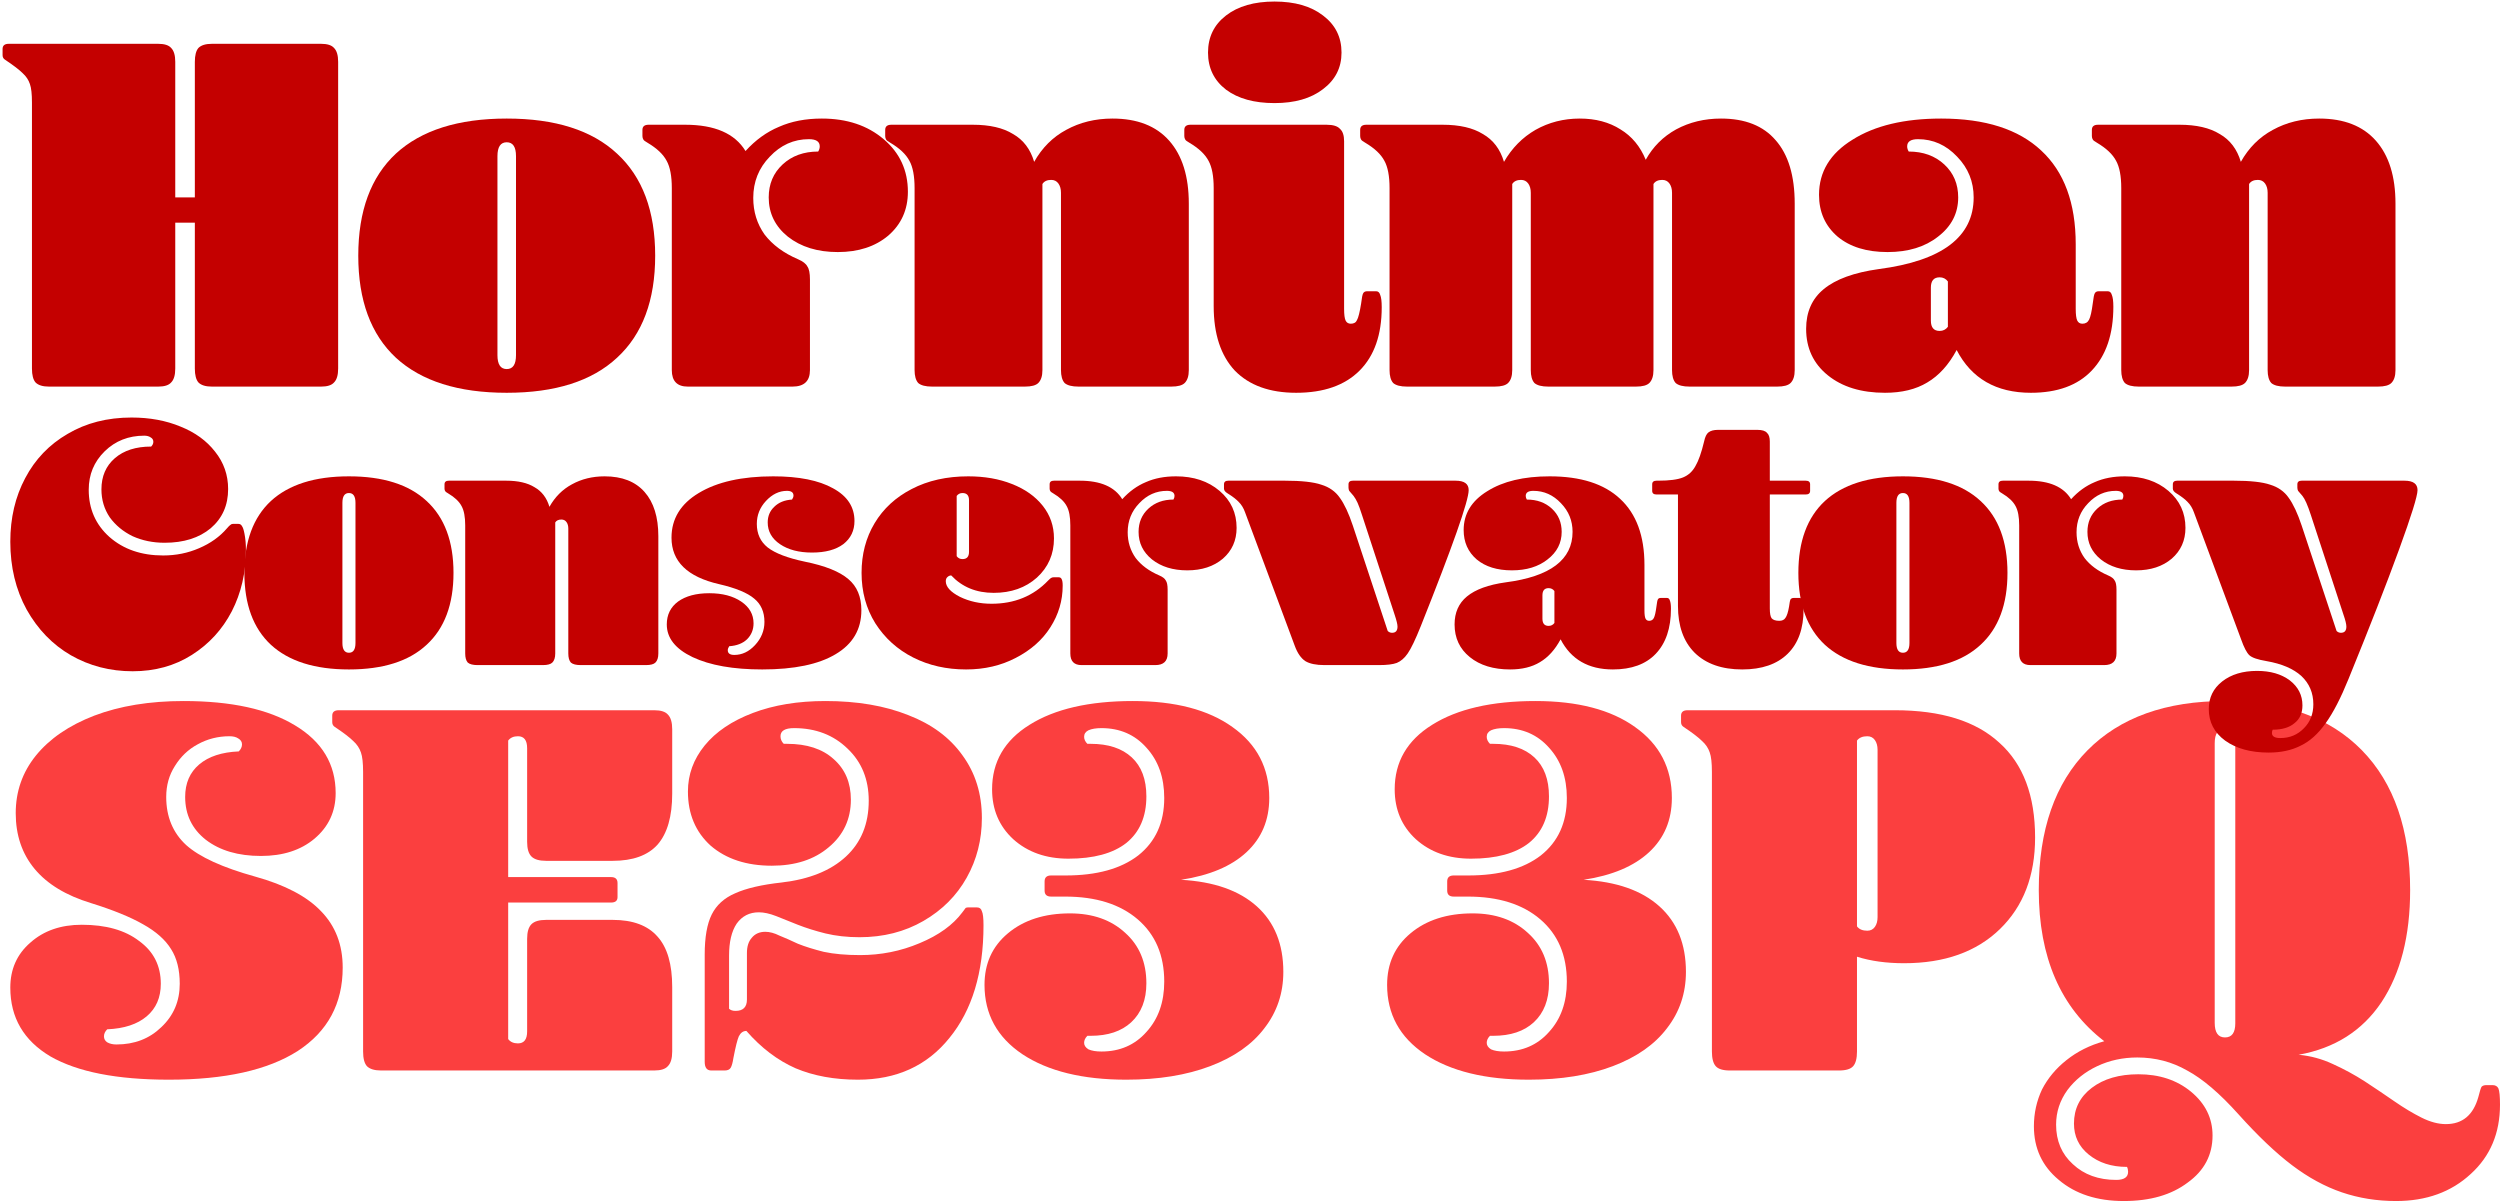 <svg width="485" height="233" viewBox="0 0 485 233" fill="none" xmlns="http://www.w3.org/2000/svg">
<path d="M6.2 19.9C6.2 18.233 6.067 17.033 5.8 16.3C5.533 15.5 5.067 14.8 4.4 14.2C3.733 13.533 2.6 12.667 1 11.6C0.667 11.4 0.5 11.1 0.5 10.7V9.5C0.5 8.833 0.9 8.5 1.7 8.5H30.7C31.9 8.5 32.733 8.767 33.2 9.3C33.733 9.833 34 10.733 34 12V38.3H37.8V12C37.8 10.733 38.033 9.833 38.5 9.3C39.033 8.767 39.9 8.5 41.1 8.5H62.3C63.5 8.5 64.333 8.767 64.8 9.3C65.333 9.833 65.6 10.733 65.6 12V71.5C65.6 72.767 65.333 73.667 64.8 74.2C64.333 74.733 63.5 75 62.3 75H41.1C39.9 75 39.033 74.733 38.5 74.2C38.033 73.667 37.8 72.767 37.8 71.5V43.2H34V71.5C34 72.767 33.733 73.667 33.2 74.2C32.733 74.733 31.9 75 30.7 75H9.5C8.3 75 7.433 74.733 6.9 74.2C6.433 73.667 6.2 72.767 6.2 71.5V19.9Z" fill="#C40000"/>
<path d="M98.305 71.6C99.505 71.6 100.105 70.7 100.105 68.9V30.3C100.105 28.5 99.505 27.6 98.305 27.6C97.106 27.6 96.505 28.5 96.505 30.3V68.9C96.505 70.7 97.106 71.6 98.305 71.6ZM98.305 76.2C88.906 76.2 81.739 73.933 76.805 69.4C71.939 64.867 69.505 58.267 69.505 49.6C69.505 40.933 71.939 34.333 76.805 29.8C81.739 25.267 88.906 23 98.305 23C107.705 23 114.839 25.267 119.705 29.8C124.639 34.333 127.105 40.933 127.105 49.6C127.105 58.267 124.639 64.867 119.705 69.4C114.839 73.933 107.705 76.2 98.305 76.2Z" fill="#C40000"/>
<path d="M132.931 24.2C138.665 24.2 142.565 25.9 144.631 29.3C146.565 27.167 148.731 25.6 151.131 24.6C153.531 23.533 156.298 23 159.431 23C164.298 23 168.298 24.333 171.431 27C174.565 29.667 176.131 33.067 176.131 37.2C176.131 40.667 174.865 43.5 172.331 45.7C169.798 47.833 166.531 48.9 162.531 48.9C158.598 48.9 155.365 47.9 152.831 45.9C150.365 43.9 149.131 41.367 149.131 38.3C149.131 35.7 150.031 33.567 151.831 31.9C153.631 30.233 155.931 29.4 158.731 29.4C158.931 29.067 159.031 28.733 159.031 28.4C159.031 27.467 158.331 27 156.931 27C153.998 27 151.465 28.133 149.331 30.4C147.198 32.6 146.131 35.267 146.131 38.4C146.131 41.067 146.865 43.433 148.331 45.5C149.865 47.5 152.031 49.1 154.831 50.3C155.765 50.7 156.365 51.167 156.631 51.7C156.965 52.167 157.131 53 157.131 54.2V71.8C157.131 73.933 155.998 75 153.731 75H133.431C131.365 75 130.331 73.933 130.331 71.8V36.5C130.331 34.167 129.998 32.4 129.331 31.2C128.665 29.933 127.431 28.767 125.631 27.7C125.165 27.433 124.898 27.233 124.831 27.1C124.698 26.9 124.631 26.667 124.631 26.4V25.2C124.631 24.533 125.031 24.2 125.831 24.2H132.931Z" fill="#C40000"/>
<path d="M188.729 24.2C191.996 24.2 194.596 24.8 196.529 26C198.529 27.133 199.896 28.933 200.629 31.4C202.162 28.667 204.229 26.6 206.829 25.2C209.496 23.733 212.496 23 215.829 23C220.629 23 224.296 24.433 226.829 27.3C229.362 30.167 230.629 34.233 230.629 39.5V71.8C230.629 72.933 230.362 73.767 229.829 74.3C229.362 74.767 228.496 75 227.229 75H209.229C207.962 75 207.062 74.767 206.529 74.3C206.062 73.767 205.829 72.933 205.829 71.8V37.4C205.829 36.667 205.662 36.067 205.329 35.6C204.996 35.133 204.529 34.9 203.929 34.9C203.129 34.9 202.562 35.167 202.229 35.7V71.8C202.229 72.933 201.962 73.767 201.429 74.3C200.962 74.767 200.096 75 198.829 75H180.829C179.562 75 178.662 74.767 178.129 74.3C177.662 73.767 177.429 72.933 177.429 71.8V36.5C177.429 34.167 177.096 32.4 176.429 31.2C175.762 29.933 174.529 28.767 172.729 27.7C172.262 27.433 171.996 27.233 171.929 27.1C171.796 26.9 171.729 26.667 171.729 26.4V25.2C171.729 24.533 172.129 24.2 172.929 24.2H188.729Z" fill="#C40000"/>
<path d="M234.355 10.2C234.355 7.2 235.521 4.8 237.855 3C240.188 1.2 243.321 0.3 247.255 0.3C251.188 0.3 254.321 1.2 256.655 3C259.055 4.8 260.255 7.2 260.255 10.2C260.255 13.133 259.055 15.5 256.655 17.3C254.321 19.1 251.188 20 247.255 20C243.321 20 240.188 19.133 237.855 17.4C235.521 15.6 234.355 13.2 234.355 10.2ZM257.355 24.2C258.621 24.2 259.488 24.467 259.955 25C260.488 25.467 260.755 26.267 260.755 27.4V59.9C260.755 61.033 260.855 61.8 261.055 62.2C261.255 62.6 261.588 62.8 262.055 62.8C262.655 62.8 263.055 62.567 263.255 62.1C263.521 61.633 263.788 60.567 264.055 58.9C264.188 57.767 264.321 57.1 264.455 56.9C264.588 56.633 264.855 56.5 265.255 56.5H266.955C267.355 56.5 267.621 56.733 267.755 57.2C267.955 57.667 268.055 58.467 268.055 59.6C268.055 64.933 266.621 69.033 263.755 71.9C260.888 74.767 256.788 76.2 251.455 76.2C246.321 76.2 242.355 74.767 239.555 71.9C236.821 68.967 235.455 64.8 235.455 59.4V36.5C235.455 34.167 235.121 32.4 234.455 31.2C233.788 29.933 232.555 28.767 230.755 27.7C230.288 27.433 230.021 27.233 229.955 27.1C229.821 26.9 229.755 26.667 229.755 26.4V25.2C229.755 24.533 230.155 24.2 230.955 24.2H257.355Z" fill="#C40000"/>
<path d="M279.873 24.2C283.14 24.2 285.74 24.8 287.673 26C289.673 27.133 291.04 28.933 291.773 31.4C293.307 28.733 295.34 26.667 297.873 25.2C300.473 23.733 303.34 23 306.473 23C309.54 23 312.173 23.7 314.373 25.1C316.573 26.433 318.207 28.4 319.273 31C320.673 28.467 322.64 26.5 325.173 25.1C327.773 23.7 330.673 23 333.873 23C338.54 23 342.073 24.4 344.473 27.2C346.94 30 348.173 34.1 348.173 39.5V71.8C348.173 72.933 347.907 73.767 347.373 74.3C346.907 74.767 346.04 75 344.773 75H327.773C326.507 75 325.607 74.767 325.073 74.3C324.607 73.767 324.373 72.933 324.373 71.8V37.4C324.373 36.667 324.207 36.067 323.873 35.6C323.54 35.133 323.073 34.9 322.473 34.9C321.673 34.9 321.107 35.167 320.773 35.7V71.8C320.773 72.933 320.507 73.767 319.973 74.3C319.507 74.767 318.64 75 317.373 75H300.373C299.107 75 298.207 74.767 297.673 74.3C297.207 73.767 296.973 72.933 296.973 71.8V37.4C296.973 36.667 296.807 36.067 296.473 35.6C296.14 35.133 295.673 34.9 295.073 34.9C294.273 34.9 293.707 35.167 293.373 35.7V71.8C293.373 72.933 293.107 73.767 292.573 74.3C292.107 74.767 291.24 75 289.973 75H272.973C271.707 75 270.807 74.767 270.273 74.3C269.807 73.767 269.573 72.933 269.573 71.8V36.5C269.573 34.167 269.24 32.4 268.573 31.2C267.907 29.933 266.673 28.767 264.873 27.7C264.407 27.433 264.14 27.233 264.073 27.1C263.94 26.9 263.873 26.667 263.873 26.4V25.2C263.873 24.533 264.273 24.2 265.073 24.2H279.873Z" fill="#C40000"/>
<path d="M377.89 54.6C377.49 54.067 376.957 53.8 376.29 53.8C375.157 53.8 374.59 54.467 374.59 55.8V62.2C374.59 63.533 375.157 64.2 376.29 64.2C376.957 64.2 377.49 63.933 377.89 63.4V54.6ZM393.99 76.2C387.257 76.2 382.457 73.433 379.59 67.9C378.057 70.767 376.156 72.867 373.89 74.2C371.69 75.533 368.957 76.2 365.69 76.2C361.09 76.2 357.39 75.067 354.59 72.8C351.79 70.533 350.39 67.533 350.39 63.8C350.39 60.533 351.523 57.967 353.79 56.1C356.123 54.167 359.69 52.867 364.49 52.2C376.757 50.6 382.89 45.967 382.89 38.3C382.89 35.233 381.823 32.6 379.69 30.4C377.557 28.133 375.023 27 372.09 27C370.69 27 369.99 27.467 369.99 28.4C369.99 28.733 370.09 29.067 370.29 29.4C373.09 29.4 375.39 30.233 377.19 31.9C378.99 33.567 379.89 35.7 379.89 38.3C379.89 41.367 378.59 43.9 375.99 45.9C373.457 47.9 370.19 48.9 366.19 48.9C362.123 48.9 358.89 47.9 356.49 45.9C354.09 43.833 352.89 41.133 352.89 37.8C352.89 33.333 355.056 29.767 359.39 27.1C363.723 24.367 369.457 23 376.59 23C385.123 23 391.59 25.067 395.99 29.2C400.457 33.333 402.69 39.4 402.69 47.4V59.9C402.69 61.033 402.79 61.8 402.99 62.2C403.19 62.6 403.523 62.8 403.99 62.8C404.59 62.8 405.023 62.533 405.29 62C405.557 61.467 405.79 60.433 405.99 58.9C406.123 57.767 406.257 57.1 406.39 56.9C406.523 56.633 406.79 56.5 407.19 56.5H408.89C409.29 56.5 409.557 56.733 409.69 57.2C409.89 57.667 409.99 58.433 409.99 59.5C409.99 64.833 408.59 68.967 405.79 71.9C403.057 74.767 399.123 76.2 393.99 76.2Z" fill="#C40000"/>
<path d="M422.823 24.2C426.089 24.2 428.689 24.8 430.623 26C432.623 27.133 433.989 28.933 434.723 31.4C436.256 28.667 438.323 26.6 440.923 25.2C443.589 23.733 446.589 23 449.923 23C454.723 23 458.389 24.433 460.923 27.3C463.456 30.167 464.723 34.233 464.723 39.5V71.8C464.723 72.933 464.456 73.767 463.923 74.3C463.456 74.767 462.589 75 461.323 75H443.323C442.056 75 441.156 74.767 440.623 74.3C440.156 73.767 439.923 72.933 439.923 71.8V37.4C439.923 36.667 439.756 36.067 439.423 35.6C439.089 35.133 438.623 34.9 438.023 34.9C437.223 34.9 436.656 35.167 436.323 35.7V71.8C436.323 72.933 436.056 73.767 435.523 74.3C435.056 74.767 434.189 75 432.923 75H414.923C413.656 75 412.756 74.767 412.223 74.3C411.756 73.767 411.523 72.933 411.523 71.8V36.5C411.523 34.167 411.189 32.4 410.523 31.2C409.856 29.933 408.623 28.767 406.823 27.7C406.356 27.433 406.089 27.233 406.023 27.1C405.889 26.9 405.823 26.667 405.823 26.4V25.2C405.823 24.533 406.223 24.2 407.023 24.2H422.823Z" fill="#C40000"/>
<path d="M66.483 187.705C66.483 194.711 63.577 200.106 57.766 203.889C51.955 207.603 43.623 209.459 32.771 209.459C22.689 209.459 15.023 207.953 9.772 204.94C4.591 201.858 2 197.409 2 191.594C2 188.021 3.295 185.113 5.886 182.871C8.476 180.559 11.802 179.403 15.863 179.403C20.554 179.403 24.264 180.454 26.995 182.556C29.795 184.588 31.196 187.355 31.196 190.858C31.196 193.52 30.285 195.622 28.465 197.164C26.645 198.705 24.089 199.546 20.799 199.686C20.379 200.106 20.169 200.562 20.169 201.052C20.169 201.542 20.379 201.928 20.799 202.208C21.289 202.488 21.884 202.628 22.584 202.628C26.085 202.628 28.99 201.507 31.301 199.265C33.681 197.023 34.871 194.221 34.871 190.858C34.871 188.126 34.311 185.884 33.191 184.132C32.071 182.311 30.25 180.699 27.73 179.298C25.279 177.897 21.919 176.531 17.648 175.199C12.817 173.728 9.176 171.521 6.726 168.579C4.275 165.636 3.05 162.028 3.05 157.754C3.05 153.55 4.345 149.837 6.936 146.614C9.596 143.321 13.377 140.729 18.278 138.837C23.249 136.946 29.025 136 35.607 136C44.848 136 52.06 137.576 57.241 140.729C62.492 143.882 65.117 148.261 65.117 153.866C65.117 157.439 63.752 160.381 61.022 162.693C58.361 164.935 54.895 166.056 50.624 166.056C46.214 166.056 42.643 165.005 39.912 162.904C37.252 160.802 35.922 158.034 35.922 154.601C35.922 151.939 36.832 149.837 38.652 148.296C40.472 146.754 43.028 145.914 46.319 145.774C46.739 145.353 46.949 144.898 46.949 144.407C46.949 143.917 46.704 143.532 46.214 143.251C45.794 142.971 45.233 142.831 44.533 142.831C42.293 142.831 40.227 143.356 38.337 144.407C36.517 145.388 35.047 146.789 33.926 148.611C32.806 150.363 32.246 152.359 32.246 154.601C32.246 158.455 33.541 161.572 36.132 163.954C38.722 166.267 43.168 168.298 49.469 170.05C55.28 171.661 59.551 173.903 62.282 176.776C65.082 179.648 66.483 183.291 66.483 187.705Z" fill="#FB3F3F"/>
<path d="M126.942 137.787C128.203 137.787 129.078 138.067 129.568 138.627C130.128 139.188 130.408 140.134 130.408 141.465V153.971C130.408 158.385 129.463 161.678 127.573 163.849C125.682 165.951 122.777 167.002 118.856 167.002H105.938C104.608 167.002 103.663 166.722 103.103 166.161C102.543 165.601 102.263 164.655 102.263 163.324V145.143C102.263 143.602 101.667 142.831 100.477 142.831C99.637 142.831 99.007 143.111 98.587 143.672V170.155H118.541C119.381 170.155 119.801 170.54 119.801 171.311V174.043C119.801 174.744 119.381 175.094 118.541 175.094H98.587V201.577C99.007 202.138 99.637 202.418 100.477 202.418C101.667 202.418 102.263 201.648 102.263 200.106V182.135C102.263 180.804 102.543 179.858 103.103 179.298C103.663 178.737 104.608 178.457 105.938 178.457H118.856C122.777 178.457 125.682 179.543 127.573 181.715C129.463 183.817 130.408 187.075 130.408 191.489V203.995C130.408 205.326 130.128 206.272 129.568 206.832C129.078 207.393 128.203 207.673 126.942 207.673H73.907C72.647 207.673 71.737 207.393 71.177 206.832C70.686 206.272 70.441 205.326 70.441 203.995V149.767C70.441 148.016 70.301 146.754 70.021 145.984C69.741 145.143 69.251 144.407 68.551 143.777C67.851 143.076 66.661 142.165 64.98 141.044C64.63 140.834 64.455 140.519 64.455 140.099V138.837C64.455 138.137 64.875 137.787 65.716 137.787H126.942Z" fill="#FB3F3F"/>
<path d="M144.905 184.868C144.905 183.607 145.22 182.626 145.85 181.925C146.48 181.155 147.355 180.769 148.476 180.769C149.316 180.769 150.226 181.014 151.206 181.505C152.256 181.925 153.447 182.451 154.777 183.081C156.177 183.642 157.858 184.167 159.818 184.658C161.778 185.078 164.124 185.288 166.854 185.288C170.915 185.288 174.766 184.518 178.407 182.976C182.117 181.435 184.883 179.438 186.703 176.986C187.053 176.495 187.263 176.215 187.333 176.145C187.473 176.075 187.613 176.04 187.753 176.04H189.539C190.029 176.04 190.344 176.285 190.484 176.776C190.694 177.196 190.799 178.107 190.799 179.508C190.799 188.686 188.594 195.973 184.183 201.367C179.842 206.762 173.926 209.459 166.434 209.459C161.883 209.459 157.858 208.724 154.357 207.252C150.856 205.711 147.671 203.294 144.8 200.001C144.17 200.001 143.68 200.351 143.33 201.052C143.05 201.683 142.7 203.084 142.28 205.256C142.139 206.166 141.964 206.797 141.754 207.147C141.544 207.498 141.159 207.673 140.599 207.673H137.974C137.133 207.673 136.713 207.112 136.713 205.991V185.183C136.713 181.82 137.169 179.228 138.079 177.406C138.989 175.585 140.494 174.218 142.595 173.308C144.765 172.327 147.776 171.626 151.626 171.206C157.017 170.575 161.183 168.894 164.124 166.161C167.064 163.429 168.535 159.821 168.535 155.337C168.535 151.203 167.169 147.84 164.439 145.248C161.708 142.586 158.243 141.255 154.042 141.255C152.291 141.255 151.416 141.78 151.416 142.831C151.416 143.391 151.626 143.882 152.046 144.302H152.677C156.527 144.302 159.538 145.283 161.708 147.245C163.949 149.207 165.069 151.834 165.069 155.127C165.069 158.91 163.634 161.993 160.763 164.375C157.963 166.757 154.287 167.948 149.736 167.948C144.835 167.948 140.879 166.652 137.869 164.06C134.928 161.397 133.458 157.894 133.458 153.55C133.458 150.257 134.543 147.28 136.713 144.618C138.884 141.955 141.999 139.853 146.06 138.312C150.121 136.771 154.812 136 160.133 136C166.294 136 171.65 136.911 176.201 138.732C180.752 140.484 184.253 143.076 186.703 146.509C189.224 149.942 190.484 154.006 190.484 158.7C190.484 162.904 189.504 166.757 187.543 170.26C185.583 173.763 182.782 176.566 179.142 178.667C175.501 180.769 171.37 181.82 166.749 181.82C164.369 181.82 162.163 181.575 160.133 181.085C158.173 180.594 156.387 180.034 154.777 179.403C153.237 178.772 151.836 178.212 150.576 177.722C149.316 177.231 148.196 176.986 147.215 176.986C145.395 176.986 143.96 177.722 142.91 179.193C141.929 180.664 141.439 182.731 141.439 185.393V195.692C141.719 195.973 142.139 196.113 142.7 196.113C144.17 196.113 144.905 195.377 144.905 193.906V184.868Z" fill="#FB3F3F"/>
<path d="M225.862 190.438C225.862 185.323 224.147 181.295 220.716 178.352C217.285 175.41 212.594 173.938 206.643 173.938H203.913C203.072 173.938 202.652 173.553 202.652 172.782V170.996C202.652 170.225 203.072 169.84 203.913 169.84H206.748C212.769 169.84 217.46 168.544 220.821 165.951C224.182 163.289 225.862 159.576 225.862 154.811C225.862 150.818 224.707 147.56 222.396 145.038C220.156 142.516 217.25 141.255 213.68 141.255C212.629 141.255 211.789 141.395 211.159 141.675C210.599 141.955 210.319 142.376 210.319 142.936C210.319 143.427 210.529 143.882 210.949 144.302H211.579C215.01 144.302 217.67 145.178 219.561 146.93C221.451 148.681 222.396 151.203 222.396 154.496C222.396 158.42 221.101 161.432 218.51 163.534C215.92 165.566 212.174 166.582 207.273 166.582C202.932 166.582 199.362 165.321 196.561 162.798C193.831 160.276 192.465 157.053 192.465 153.13C192.465 147.805 194.881 143.637 199.712 140.624C204.613 137.541 211.299 136 219.771 136C227.962 136 234.404 137.681 239.094 141.044C243.855 144.407 246.236 148.996 246.236 154.811C246.236 159.085 244.766 162.588 241.825 165.321C238.884 168.053 234.649 169.84 229.118 170.68C235.489 171.031 240.39 172.747 243.82 175.83C247.251 178.913 248.966 183.151 248.966 188.546C248.966 192.68 247.741 196.323 245.291 199.476C242.91 202.628 239.41 205.081 234.789 206.832C230.168 208.584 224.742 209.459 218.51 209.459C210.039 209.459 203.317 207.813 198.347 204.52C193.446 201.227 190.995 196.743 190.995 191.068C190.995 186.935 192.5 183.607 195.511 181.085C198.592 178.492 202.617 177.196 207.588 177.196C211.999 177.196 215.57 178.457 218.3 180.979C221.031 183.432 222.396 186.689 222.396 190.753C222.396 193.976 221.416 196.498 219.456 198.32C217.565 200.071 214.94 200.947 211.579 200.947H210.949C210.529 201.367 210.319 201.823 210.319 202.313C210.319 202.804 210.599 203.224 211.159 203.574C211.789 203.854 212.629 203.995 213.68 203.995C217.25 203.995 220.156 202.733 222.396 200.211C224.707 197.689 225.862 194.431 225.862 190.438Z" fill="#FB3F3F"/>
<path d="M303.967 190.438C303.967 185.323 302.251 181.295 298.821 178.352C295.39 175.41 290.699 173.938 284.748 173.938H282.018C281.177 173.938 280.757 173.553 280.757 172.782V170.996C280.757 170.225 281.177 169.84 282.018 169.84H284.853C290.874 169.84 295.565 168.544 298.926 165.951C302.286 163.289 303.967 159.576 303.967 154.811C303.967 150.818 302.812 147.56 300.501 145.038C298.261 142.516 295.355 141.255 291.784 141.255C290.734 141.255 289.894 141.395 289.264 141.675C288.704 141.955 288.424 142.376 288.424 142.936C288.424 143.427 288.634 143.882 289.054 144.302H289.684C293.115 144.302 295.775 145.178 297.666 146.93C299.556 148.681 300.501 151.203 300.501 154.496C300.501 158.42 299.206 161.432 296.615 163.534C294.025 165.566 290.279 166.582 285.378 166.582C281.037 166.582 277.467 165.321 274.666 162.798C271.936 160.276 270.57 157.053 270.57 153.13C270.57 147.805 272.986 143.637 277.817 140.624C282.718 137.541 289.404 136 297.876 136C306.067 136 312.508 137.681 317.199 141.044C321.96 144.407 324.341 148.996 324.341 154.811C324.341 159.085 322.87 162.588 319.93 165.321C316.989 168.053 312.754 169.84 307.222 170.68C313.594 171.031 318.495 172.747 321.925 175.83C325.356 178.913 327.071 183.151 327.071 188.546C327.071 192.68 325.846 196.323 323.396 199.476C321.015 202.628 317.514 205.081 312.894 206.832C308.273 208.584 302.847 209.459 296.615 209.459C288.144 209.459 281.422 207.813 276.451 204.52C271.55 201.227 269.1 196.743 269.1 191.068C269.1 186.935 270.605 183.607 273.616 181.085C276.696 178.492 280.722 177.196 285.693 177.196C290.104 177.196 293.675 178.457 296.405 180.979C299.136 183.432 300.501 186.689 300.501 190.753C300.501 193.976 299.521 196.498 297.561 198.32C295.67 200.071 293.045 200.947 289.684 200.947H289.054C288.634 201.367 288.424 201.823 288.424 202.313C288.424 202.804 288.704 203.224 289.264 203.574C289.894 203.854 290.734 203.995 291.784 203.995C295.355 203.995 298.261 202.733 300.501 200.211C302.812 197.689 303.967 194.431 303.967 190.438Z" fill="#FB3F3F"/>
<path d="M360.256 179.718C360.676 180.279 361.341 180.559 362.252 180.559C362.882 180.559 363.372 180.314 363.722 179.823C364.072 179.333 364.247 178.702 364.247 177.932V145.458C364.247 144.688 364.072 144.057 363.722 143.567C363.372 143.076 362.882 142.831 362.252 142.831C361.341 142.831 360.676 143.111 360.256 143.672V179.718ZM367.608 137.787C376.569 137.787 383.326 139.888 387.877 144.092C392.497 148.226 394.808 154.356 394.808 162.483C394.808 169.91 392.532 175.83 387.982 180.244C383.431 184.658 377.234 186.865 369.393 186.865C365.962 186.865 362.917 186.444 360.256 185.603V203.995C360.256 205.326 360.011 206.272 359.521 206.832C359.031 207.393 358.121 207.673 356.79 207.673H335.576C334.246 207.673 333.336 207.393 332.846 206.832C332.356 206.272 332.111 205.326 332.111 203.995V149.767C332.111 148.016 331.971 146.754 331.691 145.984C331.411 145.143 330.92 144.407 330.22 143.777C329.52 143.076 328.33 142.165 326.65 141.044C326.3 140.834 326.124 140.519 326.124 140.099V138.837C326.124 138.137 326.545 137.787 327.385 137.787H367.608Z" fill="#FB3F3F"/>
<path d="M394.577 218.497C394.577 215.975 395.102 213.593 396.153 211.351C397.273 209.179 398.848 207.287 400.879 205.676C402.979 203.995 405.429 202.769 408.23 201.998C399.758 195.482 395.523 185.709 395.523 172.677C395.523 160.977 398.673 151.939 404.974 145.563C411.276 139.188 420.167 136 431.65 136C443.132 136 451.989 139.188 458.22 145.563C464.451 151.939 467.567 160.977 467.567 172.677C467.567 181.575 465.711 188.826 462.001 194.431C458.29 199.966 452.934 203.364 445.932 204.625C448.243 204.835 450.448 205.431 452.549 206.412C454.719 207.393 456.784 208.514 458.745 209.775C460.775 211.106 462.701 212.402 464.521 213.663C466.341 214.924 468.092 215.975 469.772 216.816C471.452 217.657 473.028 218.077 474.498 218.077C477.719 218.077 479.819 216.325 480.799 212.822C481.079 211.701 481.289 211.036 481.429 210.826C481.639 210.615 481.954 210.51 482.375 210.51H483.53C484.09 210.51 484.475 210.72 484.685 211.141C484.895 211.631 485 212.682 485 214.294C485 219.828 483.11 224.312 479.329 227.745C475.548 231.248 470.717 233 464.836 233C461.125 233 457.625 232.44 454.334 231.319C451.043 230.198 447.823 228.446 444.672 226.064C441.522 223.682 438.056 220.389 434.275 216.185C430.634 212.122 427.309 209.284 424.298 207.673C421.358 205.991 418.137 205.151 414.636 205.151C411.836 205.151 409.245 205.711 406.865 206.832C404.484 207.953 402.559 209.494 401.089 211.456C399.618 213.488 398.883 215.73 398.883 218.182C398.883 221.335 399.968 223.892 402.139 225.854C404.309 227.886 407.11 228.901 410.54 228.901C412.081 228.901 412.851 228.376 412.851 227.325C412.851 226.975 412.781 226.659 412.641 226.379C409.63 226.379 407.145 225.573 405.184 223.962C403.294 222.421 402.349 220.424 402.349 217.972C402.349 215.099 403.504 212.787 405.815 211.036C408.125 209.284 411.136 208.408 414.846 208.408C418.907 208.408 422.303 209.529 425.033 211.771C427.834 214.083 429.234 216.921 429.234 220.284C429.234 224.067 427.624 227.115 424.403 229.427C421.253 231.809 417.122 233 412.011 233C406.83 233 402.629 231.634 399.408 228.901C396.188 226.239 394.577 222.771 394.577 218.497ZM431.65 201.262C432.98 201.262 433.645 200.351 433.645 198.53V144.197C433.645 142.306 432.98 141.36 431.65 141.36C430.319 141.36 429.654 142.306 429.654 144.197V198.425C429.654 200.316 430.319 201.262 431.65 201.262Z" fill="#FB3F3F"/>
<path d="M27.988 84.521C24.936 84.521 22.377 85.531 20.311 87.549C18.246 89.568 17.213 92.056 17.213 95.014C17.213 98.723 18.551 101.775 21.227 104.169C23.95 106.563 27.425 107.761 31.651 107.761C34.139 107.761 36.463 107.291 38.623 106.352C40.83 105.413 42.638 104.122 44.046 102.479C44.328 102.15 44.539 101.939 44.68 101.845C44.821 101.704 44.985 101.634 45.173 101.634H46.229C46.558 101.634 46.793 101.775 46.934 102.056C47.121 102.291 47.286 102.784 47.427 103.535C47.614 104.474 47.708 105.531 47.708 106.704C47.708 111.07 46.793 115.038 44.962 118.606C43.13 122.127 40.548 124.944 37.215 127.056C33.881 129.169 30.054 130.225 25.735 130.225C21.368 130.225 17.377 129.192 13.762 127.127C10.193 125.061 7.329 122.103 5.169 118.254C3.056 114.404 2 110.014 2 105.085C2 100.484 2.963 96.376 4.888 92.761C6.813 89.099 9.559 86.235 13.128 84.169C16.696 82.056 20.828 81 25.523 81C29.045 81 32.214 81.587 35.031 82.761C37.848 83.887 40.079 85.507 41.722 87.62C43.412 89.732 44.257 92.15 44.257 94.873C44.257 98.019 43.13 100.554 40.877 102.479C38.623 104.357 35.642 105.296 31.932 105.296C29.679 105.296 27.613 104.873 25.735 104.028C23.903 103.136 22.424 101.915 21.297 100.366C20.218 98.77 19.678 96.962 19.678 94.944C19.678 92.409 20.546 90.39 22.284 88.887C24.021 87.385 26.368 86.634 29.326 86.634C29.608 86.352 29.749 86.047 29.749 85.718C29.749 85.343 29.585 85.061 29.256 84.873C28.927 84.638 28.505 84.521 27.988 84.521Z" fill="#C40000"/>
<path d="M67.695 126.634C68.54 126.634 68.963 126 68.963 124.732V97.549C68.963 96.282 68.54 95.648 67.695 95.648C66.85 95.648 66.427 96.282 66.427 97.549V124.732C66.427 126 66.85 126.634 67.695 126.634ZM67.695 129.873C61.075 129.873 56.027 128.277 52.553 125.085C49.125 121.892 47.411 117.244 47.411 111.141C47.411 105.038 49.125 100.39 52.553 97.197C56.027 94.005 61.075 92.409 67.695 92.409C74.315 92.409 79.339 94.005 82.767 97.197C86.241 100.39 87.978 105.038 87.978 111.141C87.978 117.244 86.241 121.892 82.767 125.085C79.339 128.277 74.315 129.873 67.695 129.873Z" fill="#C40000"/>
<path d="M98.209 93.254C100.509 93.254 102.341 93.676 103.702 94.521C105.111 95.319 106.073 96.587 106.59 98.324C107.67 96.399 109.125 94.944 110.956 93.958C112.834 92.925 114.947 92.409 117.295 92.409C120.676 92.409 123.258 93.418 125.042 95.437C126.826 97.455 127.718 100.319 127.718 104.028V126.775C127.718 127.573 127.531 128.16 127.155 128.535C126.826 128.864 126.216 129.028 125.324 129.028H112.647C111.755 129.028 111.121 128.864 110.745 128.535C110.416 128.16 110.252 127.573 110.252 126.775V102.549C110.252 102.033 110.135 101.61 109.9 101.282C109.665 100.953 109.336 100.789 108.914 100.789C108.35 100.789 107.951 100.977 107.717 101.352V126.775C107.717 127.573 107.529 128.16 107.153 128.535C106.824 128.864 106.214 129.028 105.322 129.028H92.645C91.753 129.028 91.119 128.864 90.743 128.535C90.415 128.16 90.25 127.573 90.25 126.775V101.915C90.25 100.272 90.015 99.028 89.546 98.183C89.076 97.291 88.208 96.469 86.94 95.718C86.611 95.531 86.424 95.39 86.377 95.296C86.283 95.155 86.236 94.991 86.236 94.803V93.958C86.236 93.488 86.517 93.254 87.081 93.254H98.209Z" fill="#C40000"/>
<path d="M146.189 120.93C146.189 122.15 145.766 123.183 144.921 124.028C144.076 124.826 142.926 125.272 141.47 125.366C141.282 125.648 141.188 125.906 141.188 126.141C141.188 126.751 141.611 127.056 142.456 127.056C143.959 127.056 145.297 126.423 146.471 125.155C147.691 123.84 148.302 122.338 148.302 120.648C148.302 118.723 147.644 117.221 146.33 116.141C145.015 115.014 142.738 114.075 139.498 113.324C133.347 111.915 130.272 108.911 130.272 104.31C130.272 100.648 132.033 97.761 135.554 95.648C139.123 93.488 143.935 92.409 149.992 92.409C154.969 92.409 158.843 93.183 161.613 94.732C164.383 96.235 165.768 98.347 165.768 101.07C165.768 102.948 165.04 104.451 163.585 105.577C162.129 106.657 160.11 107.197 157.528 107.197C154.993 107.197 152.927 106.657 151.33 105.577C149.734 104.498 148.936 103.089 148.936 101.352C148.936 100.131 149.358 99.122 150.203 98.324C151.049 97.479 152.199 97.009 153.654 96.915C153.842 96.634 153.936 96.376 153.936 96.141C153.936 95.531 153.514 95.225 152.668 95.225C151.166 95.225 149.804 95.883 148.584 97.197C147.41 98.465 146.823 99.944 146.823 101.634C146.823 103.559 147.527 105.085 148.936 106.211C150.391 107.338 152.786 108.254 156.119 108.958C160.063 109.756 162.881 110.883 164.571 112.338C166.261 113.746 167.106 115.765 167.106 118.394C167.106 122.103 165.44 124.944 162.106 126.915C158.819 128.887 154.077 129.873 147.879 129.873C142.245 129.873 137.737 129.075 134.357 127.479C131.023 125.883 129.356 123.77 129.356 121.141C129.356 119.263 130.084 117.784 131.54 116.704C133.042 115.624 135.061 115.085 137.597 115.085C140.132 115.085 142.198 115.624 143.794 116.704C145.391 117.784 146.189 119.192 146.189 120.93Z" fill="#C40000"/>
<path d="M183.483 112.761C183.483 113.84 184.398 114.85 186.229 115.789C188.061 116.681 190.103 117.127 192.357 117.127C196.817 117.127 200.48 115.624 203.344 112.62C203.625 112.338 203.813 112.174 203.907 112.127C204.048 112.033 204.236 111.986 204.471 111.986H205.316C205.644 111.986 205.856 112.103 205.95 112.338C206.09 112.573 206.161 112.995 206.161 113.606C206.161 116.516 205.363 119.216 203.766 121.704C202.217 124.146 199.987 126.117 197.076 127.62C194.211 129.122 190.995 129.873 187.427 129.873C183.624 129.873 180.196 129.099 177.144 127.549C174.092 126 171.651 123.793 169.82 120.93C168.035 118.066 167.143 114.803 167.143 111.141C167.143 107.526 167.988 104.31 169.679 101.493C171.369 98.676 173.764 96.469 176.862 94.873C180.008 93.23 183.671 92.409 187.849 92.409C190.995 92.409 193.812 92.901 196.301 93.887C198.836 94.873 200.832 96.282 202.287 98.113C203.743 99.944 204.471 102.056 204.471 104.451C204.471 107.502 203.367 110.038 201.16 112.056C198.954 114.028 196.16 115.014 192.779 115.014C189.399 115.014 186.652 113.887 184.539 111.634C184.257 111.634 183.999 111.751 183.764 111.986C183.577 112.174 183.483 112.432 183.483 112.761ZM185.596 107.901C185.877 108.277 186.253 108.465 186.722 108.465C187.568 108.465 187.99 107.995 187.99 107.056V97.056C187.99 96.117 187.568 95.648 186.722 95.648C186.253 95.648 185.877 95.836 185.596 96.211V107.901Z" fill="#C40000"/>
<path d="M209.475 93.254C213.513 93.254 216.26 94.451 217.715 96.845C219.077 95.343 220.603 94.239 222.293 93.535C223.983 92.784 225.932 92.409 228.139 92.409C231.566 92.409 234.383 93.347 236.59 95.225C238.797 97.103 239.9 99.498 239.9 102.408C239.9 104.85 239.008 106.845 237.224 108.394C235.44 109.897 233.139 110.648 230.322 110.648C227.552 110.648 225.274 109.944 223.49 108.535C221.753 107.127 220.884 105.343 220.884 103.183C220.884 101.352 221.518 99.85 222.786 98.676C224.054 97.502 225.674 96.915 227.646 96.915C227.786 96.681 227.857 96.446 227.857 96.211C227.857 95.554 227.364 95.225 226.378 95.225C224.312 95.225 222.528 96.023 221.025 97.62C219.523 99.169 218.771 101.047 218.771 103.254C218.771 105.131 219.288 106.798 220.321 108.254C221.401 109.662 222.927 110.789 224.899 111.634C225.556 111.915 225.979 112.244 226.167 112.62C226.401 112.948 226.519 113.535 226.519 114.38V126.775C226.519 128.277 225.72 129.028 224.124 129.028H209.827C208.371 129.028 207.644 128.277 207.644 126.775V101.915C207.644 100.272 207.409 99.028 206.939 98.183C206.47 97.291 205.601 96.469 204.334 95.718C204.005 95.531 203.817 95.39 203.77 95.296C203.676 95.155 203.629 94.991 203.629 94.803V93.958C203.629 93.488 203.911 93.254 204.474 93.254H209.475Z" fill="#C40000"/>
<path d="M241.538 99.38C241.256 98.582 240.857 97.925 240.34 97.409C239.871 96.892 239.143 96.329 238.157 95.718C237.688 95.437 237.453 95.132 237.453 94.803V93.958C237.453 93.488 237.734 93.254 238.298 93.254H249.285C252.478 93.254 254.825 93.512 256.328 94.028C257.877 94.498 259.074 95.343 259.92 96.563C260.812 97.784 261.657 99.591 262.455 101.986L269.216 122.408C269.451 122.643 269.733 122.761 270.061 122.761C270.766 122.761 271.118 122.362 271.118 121.563C271.118 121.141 270.93 120.366 270.554 119.239L264.216 99.873C263.887 98.84 263.605 98.066 263.371 97.549C263.136 97.033 262.878 96.587 262.596 96.211C262.173 95.695 261.892 95.366 261.751 95.225C261.657 95.038 261.61 94.826 261.61 94.592V93.958C261.61 93.488 261.892 93.254 262.455 93.254H282.386C284.077 93.254 284.922 93.864 284.922 95.085C284.922 97.15 281.823 105.953 275.625 121.493C274.592 124.075 273.747 125.836 273.09 126.775C272.479 127.667 271.775 128.277 270.977 128.606C270.226 128.887 269.075 129.028 267.526 129.028H256.962C255.318 129.028 254.074 128.77 253.229 128.254C252.384 127.69 251.703 126.704 251.186 125.296L241.538 99.38Z" fill="#C40000"/>
<path d="M301.556 114.662C301.275 114.286 300.899 114.099 300.429 114.099C299.631 114.099 299.232 114.568 299.232 115.507V120.014C299.232 120.953 299.631 121.423 300.429 121.423C300.899 121.423 301.275 121.235 301.556 120.859V114.662ZM312.895 129.873C308.153 129.873 304.773 127.925 302.754 124.028C301.674 126.047 300.336 127.526 298.739 128.465C297.19 129.404 295.265 129.873 292.964 129.873C289.724 129.873 287.118 129.075 285.146 127.479C283.174 125.883 282.188 123.77 282.188 121.141C282.188 118.84 282.987 117.033 284.583 115.718C286.226 114.357 288.738 113.441 292.119 112.972C300.758 111.845 305.078 108.582 305.078 103.183C305.078 101.023 304.326 99.169 302.824 97.62C301.322 96.023 299.537 95.225 297.471 95.225C296.485 95.225 295.992 95.554 295.992 96.211C295.992 96.446 296.063 96.681 296.204 96.915C298.176 96.915 299.796 97.502 301.063 98.676C302.331 99.85 302.965 101.352 302.965 103.183C302.965 105.343 302.049 107.127 300.218 108.535C298.434 109.944 296.133 110.648 293.316 110.648C290.452 110.648 288.175 109.944 286.484 108.535C284.794 107.08 283.949 105.178 283.949 102.831C283.949 99.685 285.475 97.174 288.527 95.296C291.579 93.371 295.617 92.409 300.641 92.409C306.651 92.409 311.205 93.864 314.304 96.775C317.45 99.685 319.023 103.958 319.023 109.592V118.394C319.023 119.192 319.093 119.732 319.234 120.014C319.375 120.296 319.61 120.437 319.938 120.437C320.361 120.437 320.666 120.249 320.854 119.873C321.042 119.498 321.206 118.77 321.347 117.69C321.441 116.892 321.535 116.423 321.629 116.282C321.722 116.094 321.91 116 322.192 116H323.389C323.671 116 323.859 116.164 323.953 116.493C324.094 116.822 324.164 117.362 324.164 118.113C324.164 121.869 323.178 124.779 321.206 126.845C319.281 128.864 316.511 129.873 312.895 129.873Z" fill="#C40000"/>
<path d="M330.596 85.648C330.784 84.756 331.066 84.169 331.441 83.887C331.864 83.559 332.474 83.394 333.272 83.394H340.949C341.841 83.394 342.452 83.582 342.78 83.958C343.156 84.286 343.344 84.85 343.344 85.648V93.254H350.316C350.88 93.254 351.161 93.488 351.161 93.958V95.225C351.161 95.695 350.88 95.93 350.316 95.93H343.344V118.042C343.344 118.981 343.461 119.615 343.696 119.944C343.978 120.272 344.471 120.437 345.175 120.437C345.738 120.437 346.137 120.249 346.372 119.873C346.654 119.498 346.889 118.77 347.076 117.69C347.17 116.939 347.264 116.469 347.358 116.282C347.499 116.094 347.71 116 347.992 116H349.119C349.401 116 349.588 116.164 349.682 116.493C349.823 116.822 349.894 117.385 349.894 118.183C349.894 121.939 348.861 124.826 346.795 126.845C344.729 128.864 341.794 129.873 337.991 129.873C334.047 129.873 330.972 128.793 328.765 126.634C326.605 124.474 325.525 121.446 325.525 117.549V95.93H321.37C320.806 95.93 320.525 95.695 320.525 95.225V93.958C320.525 93.488 320.806 93.254 321.37 93.254H321.652C323.858 93.254 325.478 93.042 326.511 92.62C327.544 92.197 328.342 91.469 328.906 90.437C329.516 89.404 330.08 87.808 330.596 85.648Z" fill="#C40000"/>
<path d="M369.166 126.634C370.012 126.634 370.434 126 370.434 124.732V97.549C370.434 96.282 370.012 95.648 369.166 95.648C368.321 95.648 367.899 96.282 367.899 97.549V124.732C367.899 126 368.321 126.634 369.166 126.634ZM369.166 129.873C362.546 129.873 357.499 128.277 354.024 125.085C350.597 121.892 348.883 117.244 348.883 111.141C348.883 105.038 350.597 100.39 354.024 97.197C357.499 94.005 362.546 92.409 369.166 92.409C375.787 92.409 380.811 94.005 384.238 97.197C387.713 100.39 389.45 105.038 389.45 111.141C389.45 117.244 387.713 121.892 384.238 125.085C380.811 128.277 375.787 129.873 369.166 129.873Z" fill="#C40000"/>
<path d="M393.553 93.254C397.591 93.254 400.338 94.451 401.793 96.845C403.155 95.343 404.681 94.239 406.371 93.535C408.061 92.784 410.01 92.409 412.217 92.409C415.644 92.409 418.461 93.347 420.668 95.225C422.875 97.103 423.978 99.498 423.978 102.408C423.978 104.85 423.086 106.845 421.302 108.394C419.518 109.897 417.217 110.648 414.4 110.648C411.63 110.648 409.353 109.944 407.568 108.535C405.831 107.127 404.962 105.343 404.962 103.183C404.962 101.352 405.596 99.85 406.864 98.676C408.132 97.502 409.752 96.915 411.724 96.915C411.865 96.681 411.935 96.446 411.935 96.211C411.935 95.554 411.442 95.225 410.456 95.225C408.39 95.225 406.606 96.023 405.103 97.62C403.601 99.169 402.85 101.047 402.85 103.254C402.85 105.131 403.366 106.798 404.399 108.254C405.479 109.662 407.005 110.789 408.977 111.634C409.634 111.915 410.057 112.244 410.245 112.62C410.479 112.948 410.597 113.535 410.597 114.38V126.775C410.597 128.277 409.799 129.028 408.202 129.028H393.905C392.45 129.028 391.722 128.277 391.722 126.775V101.915C391.722 100.272 391.487 99.028 391.018 98.183C390.548 97.291 389.679 96.469 388.412 95.718C388.083 95.531 387.895 95.39 387.848 95.296C387.754 95.155 387.707 94.991 387.707 94.803V93.958C387.707 93.488 387.989 93.254 388.553 93.254H393.553Z" fill="#C40000"/>
<path d="M425.616 99.38C425.334 98.582 424.935 97.925 424.418 97.409C423.949 96.892 423.221 96.329 422.235 95.718C421.766 95.437 421.531 95.132 421.531 94.803V93.958C421.531 93.488 421.813 93.254 422.376 93.254H433.363C436.556 93.254 438.903 93.512 440.406 94.028C441.955 94.498 443.153 95.343 443.998 96.563C444.89 97.784 445.735 99.591 446.533 101.986L453.294 122.408C453.529 122.643 453.811 122.761 454.139 122.761C454.844 122.761 455.196 122.362 455.196 121.563C455.196 121.094 455.008 120.319 454.632 119.239L448.294 99.873C447.684 97.995 447.144 96.775 446.674 96.211C446.251 95.695 445.97 95.366 445.829 95.225C445.735 95.038 445.688 94.826 445.688 94.592V93.958C445.688 93.488 445.97 93.254 446.533 93.254H466.465C468.155 93.254 469 93.864 469 95.085C469 96.211 467.803 100.061 465.408 106.634C463.014 113.207 459.75 121.563 455.618 131.704C454.116 135.413 452.637 138.277 451.181 140.296C449.726 142.361 448.106 143.817 446.322 144.662C444.585 145.554 442.519 146 440.124 146C436.65 146 433.832 145.225 431.673 143.676C429.56 142.127 428.503 140.085 428.503 137.549C428.503 135.343 429.372 133.559 431.109 132.197C432.846 130.836 435.1 130.155 437.87 130.155C440.453 130.155 442.566 130.765 444.209 131.986C445.852 133.254 446.674 134.873 446.674 136.845C446.674 138.347 446.158 139.498 445.125 140.296C444.139 141.141 442.73 141.563 440.899 141.563C440.805 141.751 440.758 141.962 440.758 142.197C440.758 142.854 441.298 143.183 442.378 143.183C444.209 143.183 445.735 142.549 446.956 141.282C448.176 140.061 448.787 138.512 448.787 136.634C448.787 134.427 448.012 132.596 446.463 131.141C444.913 129.732 442.66 128.77 439.702 128.254C438.011 127.972 436.908 127.596 436.391 127.127C435.875 126.657 435.335 125.624 434.772 124.028L425.616 99.38Z" fill="#C40000"/>
</svg>
